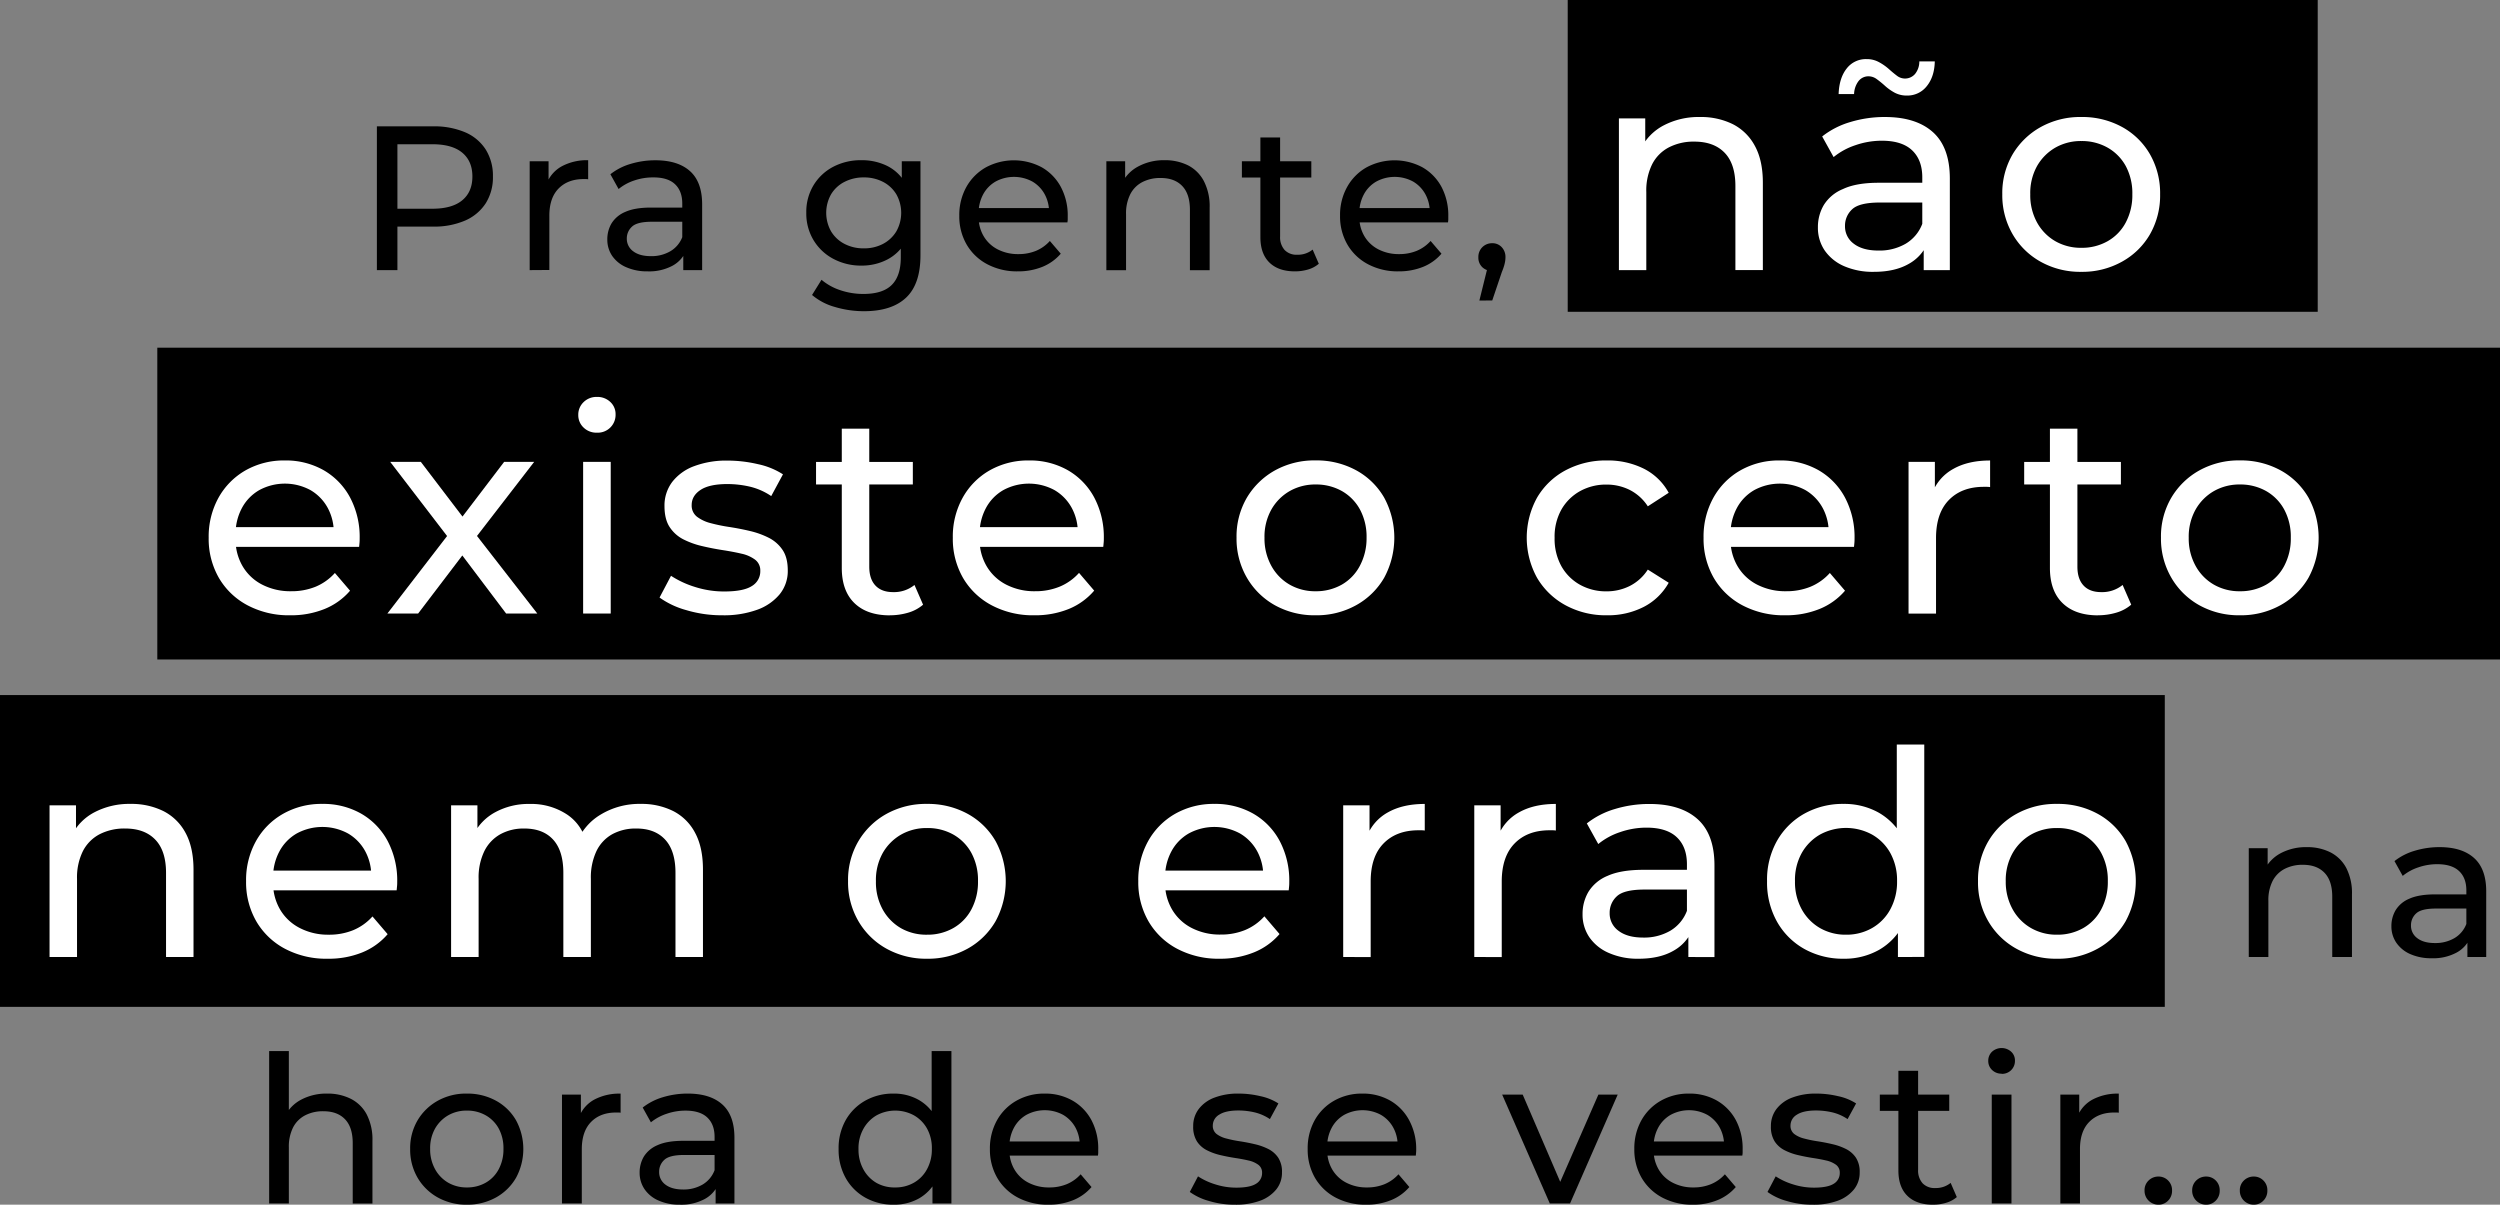 <svg xmlns="http://www.w3.org/2000/svg" viewBox="0 0 1108.03 533.93"><rect x="0" y="0" width="1108.03" height="533.93" fill="#808080" stroke="none"/><defs><style>.cls-1{fill:#fff;}</style></defs><title>7</title><g id="Camada_2" data-name="Camada 2"><g id="Camada_1-2" data-name="Camada 1"><g id="pra_gnt" data-name="pra gnt"><rect x="694.83" width="332.41" height="138.19"/><rect x="69.72" y="154.1" width="1038.31" height="138.19"/><rect y="308.06" width="959.46" height="138.19"/><path d="M181.36,119.72V56h24.85a35,35,0,0,1,14.29,2.64,20.27,20.27,0,0,1,9.1,7.64,21.8,21.8,0,0,1,3.19,11.93A21.56,21.56,0,0,1,229.6,90.1a20.65,20.65,0,0,1-9.1,7.64,34.45,34.45,0,0,1-14.29,2.69H186.37l4.09-4.28v23.57Zm9.1-22.66-4.09-4.55h19.57q8.73,0,13.24-3.73t4.51-10.56q0-6.82-4.51-10.56t-13.24-3.73H186.37l4.09-4.55Z" transform="translate(-14.32)"/><path d="M249.08,119.72V71.48h8.37V84.59l-.82-3.28a14.85,14.85,0,0,1,6.74-7.64A23.61,23.61,0,0,1,275,71v8.46a6.38,6.38,0,0,0-1-.09h-1q-7,0-11.11,4.19t-4.09,12.1v24Z" transform="translate(-14.32)"/><path d="M301.33,120.27a22.78,22.78,0,0,1-9.42-1.82,14.43,14.43,0,0,1-6.24-5,12.77,12.77,0,0,1-2.18-7.33,13.84,13.84,0,0,1,1.86-7.1,13,13,0,0,1,6.1-5.1Q295.68,92,302.87,92h15.29v6.28H303.24c-4.37,0-7.32.73-8.83,2.19a7,7,0,0,0-2.28,5.28A6.8,6.8,0,0,0,295,111.4q2.82,2.13,7.83,2.13a16.49,16.49,0,0,0,8.6-2.18,12.43,12.43,0,0,0,5.33-6.37l1.73,6a13.63,13.63,0,0,1-6.1,6.79A21.9,21.9,0,0,1,301.33,120.27Zm15.83-.55V109.53l-.45-1.91V90.23q0-5.55-3.23-8.6t-9.7-3A25.54,25.54,0,0,0,295.41,80a21.53,21.53,0,0,0-6.92,3.78l-3.64-6.55a26.24,26.24,0,0,1,9-4.6,37.49,37.49,0,0,1,11-1.59q9.93,0,15.3,4.82t5.37,14.75v29.12Z" transform="translate(-14.32)"/><path d="M396.17,117.72a26.07,26.07,0,0,1-12.52-3,22.51,22.51,0,0,1-8.73-8.23,22.86,22.86,0,0,1-3.24-12.2,22.78,22.78,0,0,1,3.24-12.24,22.31,22.31,0,0,1,8.73-8.15A26.4,26.4,0,0,1,396.17,71a25.25,25.25,0,0,1,11.29,2.5,19.12,19.12,0,0,1,8.14,7.69q3,5.19,3,13.11t-3,13a19.73,19.73,0,0,1-8.14,7.79A24.52,24.52,0,0,1,396.17,117.72Zm1.09,20.21a44.84,44.84,0,0,1-12.88-1.87,26.62,26.62,0,0,1-10.15-5.32l4.19-6.74a24.94,24.94,0,0,0,8.28,4.6A31.62,31.62,0,0,0,397,130.28q8.55,0,12.56-4t4-12.2V103.89l.91-9.56L414,84.68V71.48h8.28v41.69q0,12.74-6.37,18.75T397.26,137.93Zm-.09-27.86a17.77,17.77,0,0,0,8.56-2,15,15,0,0,0,5.87-5.55,16.74,16.74,0,0,0,0-16.38,14.77,14.77,0,0,0-5.87-5.51,18.22,18.22,0,0,0-8.56-2,18.47,18.47,0,0,0-8.6,2,14.64,14.64,0,0,0-5.92,5.51,16.74,16.74,0,0,0,0,16.38,14.87,14.87,0,0,0,5.92,5.55A18,18,0,0,0,397.17,110.07Z" transform="translate(-14.32)"/><path d="M465.44,120.27a28,28,0,0,1-13.61-3.19,22.85,22.85,0,0,1-9.1-8.73,24.82,24.82,0,0,1-3.24-12.75,25.46,25.46,0,0,1,3.14-12.74,22.71,22.71,0,0,1,8.65-8.69,26.24,26.24,0,0,1,24.8,0,21.94,21.94,0,0,1,8.42,8.69,26.85,26.85,0,0,1,3.05,13.07c0,.36,0,.78,0,1.27s-.08.94-.14,1.37H446.32V92.23h36.5l-3.55,2.19a16.24,16.24,0,0,0-1.91-8.28,14.57,14.57,0,0,0-5.51-5.69,17.13,17.13,0,0,0-16.25,0,14.44,14.44,0,0,0-5.55,5.73,17.43,17.43,0,0,0-2,8.42v1.46a16.55,16.55,0,0,0,2.23,8.6,15.27,15.27,0,0,0,6.23,5.87,19.53,19.53,0,0,0,9.2,2.09,20.12,20.12,0,0,0,7.78-1.45,17,17,0,0,0,6.14-4.37l4.83,5.64a21.21,21.21,0,0,1-8.15,5.83A28.41,28.41,0,0,1,465.44,120.27Z" transform="translate(-14.32)"/><path d="M530.42,71a22.94,22.94,0,0,1,10.43,2.27,16.39,16.39,0,0,1,7,6.92A24.21,24.21,0,0,1,550.45,92v27.76h-8.74V93q0-7-3.41-10.56t-9.6-3.55a17.11,17.11,0,0,0-8.11,1.83,12.43,12.43,0,0,0-5.32,5.37,18.84,18.84,0,0,0-1.87,8.82v24.85h-8.73V71.48H513v13L511.67,81A16.74,16.74,0,0,1,519,73.67,23.85,23.85,0,0,1,530.42,71Z" transform="translate(-14.32)"/><path d="M564.74,78.67V71.48h30.77v7.19Zm23.48,41.6q-7.28,0-11.28-3.91t-4-11.2V60.92h8.74V104.8a8.42,8.42,0,0,0,2,6,7.26,7.26,0,0,0,5.59,2.1,10.28,10.28,0,0,0,6.83-2.28l2.73,6.28a12.64,12.64,0,0,1-4.78,2.55A20.14,20.14,0,0,1,588.22,120.27Z" transform="translate(-14.32)"/><path d="M634.19,120.27a28,28,0,0,1-13.61-3.19,22.91,22.91,0,0,1-9.1-8.73,24.81,24.81,0,0,1-3.23-12.75,25.36,25.36,0,0,1,3.14-12.74A22.57,22.57,0,0,1,620,74.17a26.24,26.24,0,0,1,24.8,0,22,22,0,0,1,8.42,8.69,27,27,0,0,1,3,13.07c0,.36,0,.78,0,1.27s-.08.94-.13,1.37H615.07V92.23h36.5L648,94.42a16.14,16.14,0,0,0-1.91-8.28,14.55,14.55,0,0,0-5.5-5.69,17.13,17.13,0,0,0-16.25,0,14.31,14.31,0,0,0-5.55,5.73,17.33,17.33,0,0,0-2,8.42v1.46a16.65,16.65,0,0,0,2.23,8.6,15.3,15.3,0,0,0,6.24,5.87,19.49,19.49,0,0,0,9.19,2.09,20.08,20.08,0,0,0,7.78-1.45,17.05,17.05,0,0,0,6.15-4.37l4.82,5.64a21.17,21.17,0,0,1-8.14,5.83A28.49,28.49,0,0,1,634.19,120.27Z" transform="translate(-14.32)"/><path d="M670,133.19l4.55-18.38,1.19,5.28a6.26,6.26,0,0,1-4.42-1.64,5.78,5.78,0,0,1-1.77-4.46,6,6,0,0,1,6.09-6.19,5.56,5.56,0,0,1,4.28,1.77,6.3,6.3,0,0,1,1.64,4.42,11.33,11.33,0,0,1-.14,1.77,18.1,18.1,0,0,1-.45,2,28.45,28.45,0,0,1-1,2.77l-4.27,12.65Z" transform="translate(-14.32)"/><path class="cls-1" d="M767.74,51.86A31.87,31.87,0,0,1,782.26,55a22.79,22.79,0,0,1,9.83,9.64q3.55,6.47,3.55,16.36v38.69H783.47V82.43q0-9.77-4.76-14.71t-13.38-4.95A23.78,23.78,0,0,0,754,65.31a17.29,17.29,0,0,0-7.42,7.48,26.16,26.16,0,0,0-2.6,12.3v34.63H731.84V52.49h11.67V70.63l-1.9-4.82a23.33,23.33,0,0,1,10.14-10.27A33.34,33.34,0,0,1,767.74,51.86Z" transform="translate(-14.32)"/><path class="cls-1" d="M844.86,120.48A31.78,31.78,0,0,1,831.73,118a20.16,20.16,0,0,1-8.69-7,17.81,17.81,0,0,1-3-10.21,19.16,19.16,0,0,1,2.6-9.9,17.92,17.92,0,0,1,8.5-7.1Q837,81,847,81h21.31v8.76H847.52c-6.08,0-10.19,1-12.3,3a9.8,9.8,0,0,0-3.17,7.36,9.46,9.46,0,0,0,3.93,7.93q3.93,3,10.91,3a23.08,23.08,0,0,0,12-3,17.33,17.33,0,0,0,7.42-8.88l2.41,8.38a19,19,0,0,1-8.5,9.45Q854.12,120.48,844.86,120.48Zm22.07-.76v-14.2l-.63-2.67V78.62q0-7.73-4.51-12t-13.5-4.25a35.56,35.56,0,0,0-11.67,2A30.21,30.21,0,0,0,827,69.62l-5.07-9.14a36.73,36.73,0,0,1,12.5-6.4,52.15,52.15,0,0,1,15.28-2.22q13.83,0,21.31,6.72t7.49,20.55v40.59Zm-7.48-77.37a11.21,11.21,0,0,1-5.39-1.27,22,22,0,0,1-4.25-3,42.52,42.52,0,0,0-3.68-3,6.13,6.13,0,0,0-3.55-1.26,5.54,5.54,0,0,0-4.51,2.09,10,10,0,0,0-2,5.77h-6.85q.25-7.1,3.55-11.29a10.72,10.72,0,0,1,8.88-4.19,11,11,0,0,1,5.45,1.34,23.31,23.31,0,0,1,4.32,3c1.26,1.14,2.47,2.14,3.61,3a5.83,5.83,0,0,0,8.06-.76,8.72,8.72,0,0,0,1.9-5.58h6.85q-.14,6.72-3.49,10.91A10.89,10.89,0,0,1,859.45,42.35Z" transform="translate(-14.32)"/><path class="cls-1" d="M936.82,120.48a36,36,0,0,1-18-4.44,32.7,32.7,0,0,1-12.49-12.24,34.41,34.41,0,0,1-4.57-17.69,34,34,0,0,1,4.57-17.7A33.22,33.22,0,0,1,918.81,56.3a36,36,0,0,1,18-4.44,36.58,36.58,0,0,1,17.95,4.37A32,32,0,0,1,967.2,68.35a34.69,34.69,0,0,1,4.51,17.76,34.69,34.69,0,0,1-4.51,17.76A32.3,32.3,0,0,1,954.77,116,36,36,0,0,1,936.82,120.48Zm0-10.65a23,23,0,0,0,11.61-2.92,20.55,20.55,0,0,0,8.06-8.31,25.86,25.86,0,0,0,2.91-12.49,25.46,25.46,0,0,0-2.91-12.5,20.92,20.92,0,0,0-8.06-8.18,23.12,23.12,0,0,0-11.61-2.92,22.78,22.78,0,0,0-11.54,2.92,22,22,0,0,0-8.12,8.18,24.55,24.55,0,0,0-3,12.5,24.93,24.93,0,0,0,3,12.49,21.56,21.56,0,0,0,8.12,8.31A22.68,22.68,0,0,0,936.82,109.83Z" transform="translate(-14.32)"/><path class="cls-1" d="M143,272.7a39.11,39.11,0,0,1-19-4.44,32,32,0,0,1-12.69-12.17,34.68,34.68,0,0,1-4.5-17.76,35.53,35.53,0,0,1,4.37-17.76,31.67,31.67,0,0,1,12-12.12,34.42,34.42,0,0,1,17.32-4.37,34,34,0,0,1,17.25,4.31,30.52,30.52,0,0,1,11.73,12.11,37.43,37.43,0,0,1,4.25,18.21c0,.5,0,1.1-.06,1.77s-.11,1.32-.19,1.91H116.37v-8.76h50.87l-5,3.05a22.68,22.68,0,0,0-2.66-11.55,20.31,20.31,0,0,0-7.68-7.92,23.83,23.83,0,0,0-22.64,0,20,20,0,0,0-7.74,8,24.18,24.18,0,0,0-2.79,11.73v2a23.17,23.17,0,0,0,3.11,12,21.3,21.3,0,0,0,8.69,8.18,27.18,27.18,0,0,0,12.81,2.92,28.11,28.11,0,0,0,10.85-2,23.78,23.78,0,0,0,8.56-6.09l6.72,7.86a29.35,29.35,0,0,1-11.35,8.12A39.56,39.56,0,0,1,143,272.7Z" transform="translate(-14.32)"/><path class="cls-1" d="M186,271.94l28.92-37.54-.12,6.21-27.53-35.9h13.57l21.06,27.65h-5.2l21.06-27.65h13.31l-27.9,36.15.12-6.46,29.18,37.54H238.65l-22.2-29.43,5,.76-21.82,28.67Z" transform="translate(-14.32)"/><path class="cls-1" d="M278.86,191.77a8.13,8.13,0,0,1-5.9-2.28,7.49,7.49,0,0,1-2.34-5.58A7.65,7.65,0,0,1,273,178.2a8.13,8.13,0,0,1,5.9-2.28,8.24,8.24,0,0,1,5.9,2.22,7.27,7.27,0,0,1,2.35,5.51,7.9,7.9,0,0,1-8.25,8.12Zm-6.09,80.17V204.71H285v67.23Z" transform="translate(-14.32)"/><path class="cls-1" d="M334.42,272.7a54.76,54.76,0,0,1-15.92-2.28,37.37,37.37,0,0,1-11.86-5.58l5.08-9.64a41.87,41.87,0,0,0,10.65,4.95,42.29,42.29,0,0,0,12.94,2c5.66,0,9.75-.8,12.24-2.41a7.57,7.57,0,0,0,3.74-6.72,5.93,5.93,0,0,0-2.28-4.95,15.57,15.57,0,0,0-6-2.66q-3.74-.88-8.3-1.58c-3.05-.47-6.09-1.06-9.14-1.78a36.56,36.56,0,0,1-8.37-3,15.83,15.83,0,0,1-6.09-5.46q-2.28-3.48-2.28-9.32a17.31,17.31,0,0,1,3.42-10.66,21.78,21.78,0,0,1,9.71-7,40.54,40.54,0,0,1,14.9-2.47,59,59,0,0,1,13.38,1.58,33.1,33.1,0,0,1,11.1,4.51l-5.2,9.64a28.64,28.64,0,0,0-9.51-4.19,44,44,0,0,0-9.9-1.14q-8,0-11.92,2.6t-3.93,6.66A6.27,6.27,0,0,0,323.2,229a16.93,16.93,0,0,0,6.08,2.86,73.91,73.91,0,0,0,8.31,1.71c3.05.47,6.09,1.06,9.14,1.78a37.22,37.22,0,0,1,8.31,3,16.11,16.11,0,0,1,6.08,5.32c1.57,2.29,2.35,5.33,2.35,9.14a16.33,16.33,0,0,1-3.55,10.53,23,23,0,0,1-10,6.91A43.37,43.37,0,0,1,334.42,272.7Z" transform="translate(-14.32)"/><path class="cls-1" d="M376,214.73v-10H418.9v10Zm32.72,58q-10.14,0-15.73-5.45t-5.58-15.6V190h12.18v61.14q0,5.46,2.73,8.37t7.8,2.92a14.37,14.37,0,0,0,9.51-3.17l3.81,8.75a17.63,17.63,0,0,1-6.66,3.55A28.39,28.39,0,0,1,408.75,272.7Z" transform="translate(-14.32)"/><path class="cls-1" d="M472.81,272.7a39.11,39.11,0,0,1-19-4.44,32,32,0,0,1-12.69-12.17,34.68,34.68,0,0,1-4.5-17.76A35.43,35.43,0,0,1,441,220.57a31.53,31.53,0,0,1,12-12.12,34.36,34.36,0,0,1,17.31-4.37,34,34,0,0,1,17.25,4.31,30.61,30.61,0,0,1,11.74,12.11,37.54,37.54,0,0,1,4.25,18.21c0,.5,0,1.1-.07,1.77s-.1,1.32-.19,1.91H446.17v-8.76H497l-5,3.05a22.58,22.58,0,0,0-2.66-11.55,20.36,20.36,0,0,0-7.67-7.92,23.85,23.85,0,0,0-22.65,0,20,20,0,0,0-7.74,8,24.18,24.18,0,0,0-2.79,11.73v2a23.17,23.17,0,0,0,3.11,12,21.3,21.3,0,0,0,8.69,8.18,27.18,27.18,0,0,0,12.81,2.92A28.08,28.08,0,0,0,484,260a23.7,23.7,0,0,0,8.56-6.09l6.72,7.86A29.35,29.35,0,0,1,488,269.91,39.52,39.52,0,0,1,472.81,272.7Z" transform="translate(-14.32)"/><path class="cls-1" d="M597.38,272.7a36.09,36.09,0,0,1-18-4.44A32.8,32.8,0,0,1,566.93,256a34.4,34.4,0,0,1-4.56-17.69,34,34,0,0,1,4.56-17.7,33.25,33.25,0,0,1,12.44-12.11,36,36,0,0,1,18-4.44,36.61,36.61,0,0,1,18,4.37,32,32,0,0,1,12.43,12.12,37.3,37.3,0,0,1,0,35.52,32.51,32.51,0,0,1-12.43,12.17A36.11,36.11,0,0,1,597.38,272.7Zm0-10.65A23.07,23.07,0,0,0,609,259.13a20.59,20.59,0,0,0,8-8.31A25.89,25.89,0,0,0,620,238.33a25.47,25.47,0,0,0-2.92-12.5,20.9,20.9,0,0,0-8-8.18,23.17,23.17,0,0,0-11.61-2.92,22.78,22.78,0,0,0-11.54,2.92,21.84,21.84,0,0,0-8.12,8.18,24.55,24.55,0,0,0-3.05,12.5,25,25,0,0,0,3.05,12.49,21.49,21.49,0,0,0,8.12,8.31A22.68,22.68,0,0,0,597.38,262.05Z" transform="translate(-14.32)"/><path class="cls-1" d="M726.51,272.7a37.34,37.34,0,0,1-18.33-4.44,32.68,32.68,0,0,1-12.62-12.17,36.79,36.79,0,0,1,0-35.52,32.2,32.2,0,0,1,12.62-12.12,37.85,37.85,0,0,1,18.33-4.37,35.7,35.7,0,0,1,16.3,3.61,25.64,25.64,0,0,1,11.1,10.72l-9.26,6a20.71,20.71,0,0,0-8.06-7.29,22.81,22.81,0,0,0-10.21-2.35,23.72,23.72,0,0,0-11.79,2.92,21.6,21.6,0,0,0-8.25,8.18,24.55,24.55,0,0,0-3,12.5,24.91,24.91,0,0,0,3,12.56,21.42,21.42,0,0,0,8.25,8.24,23.62,23.62,0,0,0,11.79,2.92,22.68,22.68,0,0,0,10.21-2.35,20.56,20.56,0,0,0,8.06-7.29l9.26,5.83A26.56,26.56,0,0,1,742.81,269,34.63,34.63,0,0,1,726.51,272.7Z" transform="translate(-14.32)"/><path class="cls-1" d="M805.54,272.7a39.18,39.18,0,0,1-19-4.44,32,32,0,0,1-12.68-12.17,34.68,34.68,0,0,1-4.5-17.76,35.43,35.43,0,0,1,4.37-17.76,31.6,31.6,0,0,1,12-12.12,34.42,34.42,0,0,1,17.32-4.37,34,34,0,0,1,17.25,4.31,30.52,30.52,0,0,1,11.73,12.11,37.54,37.54,0,0,1,4.25,18.21c0,.5,0,1.1-.06,1.77s-.11,1.32-.19,1.91H778.9v-8.76h50.87l-4.95,3.05a22.69,22.69,0,0,0-2.67-11.55,20.36,20.36,0,0,0-7.67-7.92,23.83,23.83,0,0,0-22.64,0,20,20,0,0,0-7.74,8,24.18,24.18,0,0,0-2.79,11.73v2a23.07,23.07,0,0,0,3.11,12,21.24,21.24,0,0,0,8.69,8.18,27.18,27.18,0,0,0,12.81,2.92,28,28,0,0,0,10.84-2,23.73,23.73,0,0,0,8.57-6.09l6.72,7.86a29.42,29.42,0,0,1-11.35,8.12A39.56,39.56,0,0,1,805.54,272.7Z" transform="translate(-14.32)"/><path class="cls-1" d="M860.21,271.94V204.71h11.67V223l-1.14-4.57a20.63,20.63,0,0,1,9.39-10.65q6.58-3.69,16.23-3.68v11.79a9.37,9.37,0,0,0-1.46-.12h-1.33q-9.77,0-15.47,5.83t-5.71,16.87v33.49Z" transform="translate(-14.32)"/><path class="cls-1" d="M911.46,214.73v-10h42.87v10Zm32.72,58q-10.14,0-15.73-5.45t-5.58-15.6V190h12.18v61.14q0,5.46,2.73,8.37c1.81,1.95,4.42,2.92,7.8,2.92a14.37,14.37,0,0,0,9.51-3.17L958.9,268a17.63,17.63,0,0,1-6.66,3.55A28.39,28.39,0,0,1,944.18,272.7Z" transform="translate(-14.32)"/><path class="cls-1" d="M1007.1,272.7a36.09,36.09,0,0,1-18-4.44A32.71,32.71,0,0,1,976.66,256a34.31,34.31,0,0,1-4.57-17.69,33.92,33.92,0,0,1,4.57-17.7,33.15,33.15,0,0,1,12.43-12.11,36,36,0,0,1,18-4.44,36.61,36.61,0,0,1,17.95,4.37,32,32,0,0,1,12.43,12.12,37.3,37.3,0,0,1,0,35.52,32.51,32.51,0,0,1-12.43,12.17A36.11,36.11,0,0,1,1007.1,272.7Zm0-10.65a23.07,23.07,0,0,0,11.61-2.92,20.53,20.53,0,0,0,8-8.31,25.78,25.78,0,0,0,2.92-12.49,25.36,25.36,0,0,0-2.92-12.5,20.83,20.83,0,0,0-8-8.18,23.17,23.17,0,0,0-11.61-2.92,22.78,22.78,0,0,0-11.54,2.92,21.84,21.84,0,0,0-8.12,8.18,24.55,24.55,0,0,0-3.05,12.5,25,25,0,0,0,3.05,12.49,21.49,21.49,0,0,0,8.12,8.31A22.68,22.68,0,0,0,1007.1,262.05Z" transform="translate(-14.32)"/><path class="cls-1" d="M72.18,356.3a31.88,31.88,0,0,1,14.53,3.17,22.79,22.79,0,0,1,9.83,9.64q3.54,6.47,3.55,16.36v38.69H87.91V386.87q0-9.76-4.76-14.72t-13.38-4.94a23.92,23.92,0,0,0-11.29,2.53,17.42,17.42,0,0,0-7.42,7.49,26.28,26.28,0,0,0-2.6,12.3v34.63H36.28V356.93H48v18.14l-1.9-4.82A23.31,23.31,0,0,1,56.2,360,33.19,33.19,0,0,1,72.18,356.3Z" transform="translate(-14.32)"/><path class="cls-1" d="M159.58,424.92a39.11,39.11,0,0,1-19-4.44,32,32,0,0,1-12.69-12.18,34.62,34.62,0,0,1-4.5-17.75,35.43,35.43,0,0,1,4.38-17.76,31.53,31.53,0,0,1,12.05-12.12,34.36,34.36,0,0,1,17.31-4.37,33.88,33.88,0,0,1,17.25,4.31,30.55,30.55,0,0,1,11.74,12.11,37.51,37.51,0,0,1,4.25,18.21c0,.5,0,1.1-.07,1.77s-.11,1.31-.19,1.91H132.94v-8.76h50.87l-4.95,3a22.68,22.68,0,0,0-2.66-11.55,20.31,20.31,0,0,0-7.68-7.92,23.83,23.83,0,0,0-22.64,0,20,20,0,0,0-7.74,8,24.16,24.16,0,0,0-2.79,11.73v2a23.17,23.17,0,0,0,3.11,12,21.37,21.37,0,0,0,8.69,8.18A27.18,27.18,0,0,0,160,414.27a28.11,28.11,0,0,0,10.85-2,23.7,23.7,0,0,0,8.56-6.09l6.72,7.86a29.35,29.35,0,0,1-11.35,8.12A39.56,39.56,0,0,1,159.58,424.92Z" transform="translate(-14.32)"/><path class="cls-1" d="M298.35,356.3a31.22,31.22,0,0,1,14.34,3.17,22.45,22.45,0,0,1,9.7,9.64q3.5,6.47,3.49,16.36v38.69H313.7V386.87q0-9.76-4.56-14.72t-12.82-4.94a21.59,21.59,0,0,0-10.65,2.53,17,17,0,0,0-7,7.49,27.36,27.36,0,0,0-2.47,12.3v34.63H264V386.87q0-9.76-4.51-14.72t-12.87-4.94a21.34,21.34,0,0,0-10.53,2.53,17.45,17.45,0,0,0-7.1,7.49,26.68,26.68,0,0,0-2.54,12.3v34.63H214.25V356.93h11.67v17.89l-1.9-4.57A22.86,22.86,0,0,1,233.79,360a30.89,30.89,0,0,1,15.35-3.68,28.77,28.77,0,0,1,16.61,4.75q7,4.76,9.14,14.4l-4.95-2A25.25,25.25,0,0,1,280.6,361,33.1,33.1,0,0,1,298.35,356.3Z" transform="translate(-14.32)"/><path class="cls-1" d="M425.2,424.92a36.11,36.11,0,0,1-17.95-4.44,32.77,32.77,0,0,1-12.49-12.24,34.31,34.31,0,0,1-4.57-17.69,33.92,33.92,0,0,1,4.57-17.7,33.07,33.07,0,0,1,12.43-12.11,36,36,0,0,1,18-4.44,36.61,36.61,0,0,1,17.95,4.37,32,32,0,0,1,12.43,12.12,37.2,37.2,0,0,1,0,35.51,32.47,32.47,0,0,1-12.43,12.18A36.11,36.11,0,0,1,425.2,424.92Zm0-10.65a23.07,23.07,0,0,0,11.61-2.92,20.59,20.59,0,0,0,8.05-8.31,25.78,25.78,0,0,0,2.92-12.49,25.36,25.36,0,0,0-2.92-12.5,20.83,20.83,0,0,0-8.05-8.18A23.17,23.17,0,0,0,425.2,367a22.78,22.78,0,0,0-11.54,2.92,21.91,21.91,0,0,0-8.12,8.18,24.55,24.55,0,0,0-3,12.5,25,25,0,0,0,3,12.49,21.63,21.63,0,0,0,8.12,8.31A22.68,22.68,0,0,0,425.2,414.27Z" transform="translate(-14.32)"/><path class="cls-1" d="M555,424.92a39.18,39.18,0,0,1-19-4.44,32,32,0,0,1-12.68-12.18,34.62,34.62,0,0,1-4.5-17.75,35.43,35.43,0,0,1,4.37-17.76,31.6,31.6,0,0,1,12-12.12,34.42,34.42,0,0,1,17.32-4.37,33.88,33.88,0,0,1,17.25,4.31,30.46,30.46,0,0,1,11.73,12.11,37.51,37.51,0,0,1,4.25,18.21c0,.5,0,1.1-.06,1.77s-.11,1.31-.19,1.91H528.33v-8.76H579.2l-5,3a22.69,22.69,0,0,0-2.67-11.55,20.36,20.36,0,0,0-7.67-7.92,23.83,23.83,0,0,0-22.64,0,20,20,0,0,0-7.74,8,24.16,24.16,0,0,0-2.79,11.73v2a23.07,23.07,0,0,0,3.11,12,21.31,21.31,0,0,0,8.69,8.18,27.18,27.18,0,0,0,12.81,2.92,28,28,0,0,0,10.84-2,23.73,23.73,0,0,0,8.57-6.09l6.72,7.86a29.42,29.42,0,0,1-11.35,8.12A39.56,39.56,0,0,1,555,424.92Z" transform="translate(-14.32)"/><path class="cls-1" d="M609.64,424.16V356.93h11.67V375.2l-1.14-4.57A20.65,20.65,0,0,1,629.55,360q6.6-3.69,16.24-3.68v11.79a9.37,9.37,0,0,0-1.46-.12H643q-9.76,0-15.47,5.83t-5.71,16.87v33.49Z" transform="translate(-14.32)"/><path class="cls-1" d="M667.74,424.16V356.93h11.67V375.2l-1.15-4.57A20.63,20.63,0,0,1,687.65,360q6.6-3.69,16.24-3.68v11.79a9.46,9.46,0,0,0-1.46-.12H701.1q-9.78,0-15.48,5.83t-5.71,16.87v33.49Z" transform="translate(-14.32)"/><path class="cls-1" d="M740.55,424.92a31.61,31.61,0,0,1-13.13-2.54,20.09,20.09,0,0,1-8.69-7,17.78,17.78,0,0,1-3-10.21,19.15,19.15,0,0,1,2.6-9.89,17.92,17.92,0,0,1,8.5-7.1q5.9-2.67,15.91-2.67H764v8.75H743.21q-9.13,0-12.3,3a9.8,9.8,0,0,0-3.17,7.36,9.44,9.44,0,0,0,3.93,7.92q3.93,3,10.91,3a23.11,23.11,0,0,0,12-3,17.38,17.38,0,0,0,7.42-8.88L764.4,412a18.91,18.91,0,0,1-8.5,9.45Q749.81,424.92,740.55,424.92Zm22.07-.76V410l-.63-2.66V383.06q0-7.74-4.51-12T744,366.82a35.66,35.66,0,0,0-11.67,2,30.07,30.07,0,0,0-9.64,5.27l-5.07-9.14a36.78,36.78,0,0,1,12.49-6.4,52.26,52.26,0,0,1,15.29-2.22q13.82,0,21.31,6.72t7.48,20.55v40.59Z" transform="translate(-14.32)"/><path class="cls-1" d="M831.5,424.92a35,35,0,0,1-17.44-4.31,31.6,31.6,0,0,1-12.12-12.05,35.55,35.55,0,0,1-4.44-18,35.19,35.19,0,0,1,4.44-17.95,31.65,31.65,0,0,1,12.12-12,34.88,34.88,0,0,1,17.44-4.31,31.17,31.17,0,0,1,15.35,3.8,27.83,27.83,0,0,1,11,11.42q4.13,7.61,4.12,19t-4,19a27.41,27.41,0,0,1-10.85,11.48A31.18,31.18,0,0,1,831.5,424.92Zm1-10.65A22.77,22.77,0,0,0,844,411.35a21,21,0,0,0,8.12-8.31,25.36,25.36,0,0,0,3-12.49,24.94,24.94,0,0,0-3-12.5,21.28,21.28,0,0,0-8.12-8.18,24.14,24.14,0,0,0-23,0,21.84,21.84,0,0,0-8.12,8.18,24.55,24.55,0,0,0-3,12.5,25,25,0,0,0,3,12.49,21.56,21.56,0,0,0,8.12,8.31A22.68,22.68,0,0,0,832.51,414.27Zm23,9.89V406l.76-15.6L855,374.82V330h12.18v94.12Z" transform="translate(-14.32)"/><path class="cls-1" d="M926,424.92a36.09,36.09,0,0,1-18-4.44,32.71,32.71,0,0,1-12.49-12.24A34.31,34.31,0,0,1,891,390.55a33.92,33.92,0,0,1,4.57-17.7A33.07,33.07,0,0,1,908,360.74a36,36,0,0,1,18-4.44,36.61,36.61,0,0,1,18,4.37,32,32,0,0,1,12.43,12.12,37.28,37.28,0,0,1,0,35.51A32.47,32.47,0,0,1,944,420.48,36.11,36.11,0,0,1,926,424.92Zm0-10.65a23.07,23.07,0,0,0,11.61-2.92,20.66,20.66,0,0,0,8-8.31,25.78,25.78,0,0,0,2.92-12.49,25.36,25.36,0,0,0-2.92-12.5,20.9,20.9,0,0,0-8-8.18A23.17,23.17,0,0,0,926,367a22.78,22.78,0,0,0-11.54,2.92,21.84,21.84,0,0,0-8.12,8.18,24.55,24.55,0,0,0-3.05,12.5A25,25,0,0,0,906.34,403a21.56,21.56,0,0,0,8.12,8.31A22.68,22.68,0,0,0,926,414.27Z" transform="translate(-14.32)"/><path d="M1036.72,375.46a22.77,22.77,0,0,1,10.42,2.28,16.41,16.41,0,0,1,7.06,6.92,24.3,24.3,0,0,1,2.54,11.74v27.76H1048V397.4q0-7-3.42-10.56t-9.6-3.55a17.16,17.16,0,0,0-8.1,1.82,12.56,12.56,0,0,0-5.33,5.37,18.89,18.89,0,0,0-1.86,8.83v24.85H1011V375.92h8.37v13l-1.36-3.46a16.74,16.74,0,0,1,7.28-7.38A23.89,23.89,0,0,1,1036.72,375.46Z" transform="translate(-14.32)"/><path d="M1092.06,424.71a22.84,22.84,0,0,1-9.42-1.82,14.5,14.5,0,0,1-6.24-5.06,12.79,12.79,0,0,1-2.18-7.32,13.72,13.72,0,0,1,1.87-7.1,12.83,12.83,0,0,1,6.09-5.1c2.83-1.27,6.63-1.91,11.43-1.91h15.29v6.28H1094q-6.56,0-8.83,2.18a7,7,0,0,0-2.27,5.28,6.78,6.78,0,0,0,2.82,5.69q2.82,2.15,7.83,2.14a16.63,16.63,0,0,0,8.6-2.18,12.41,12.41,0,0,0,5.32-6.37l1.73,6a13.48,13.48,0,0,1-6.1,6.78A21.88,21.88,0,0,1,1092.06,424.71Zm15.84-.55V414l-.46-1.91V394.67c0-3.7-1.07-6.57-3.23-8.6s-5.38-3.05-9.69-3.05a25.55,25.55,0,0,0-8.38,1.41,21.48,21.48,0,0,0-6.91,3.78l-3.65-6.56a26.4,26.4,0,0,1,9-4.59,37.56,37.56,0,0,1,11-1.6q9.92,0,15.29,4.83t5.37,14.74v29.13Z" transform="translate(-14.32)"/><path d="M159.37,484.69A22.8,22.8,0,0,1,169.79,487a16.32,16.32,0,0,1,7.05,6.91,24.21,24.21,0,0,1,2.55,11.74v27.77h-8.74V506.63q0-7-3.41-10.56t-9.6-3.55a17,17,0,0,0-8.1,1.82,12.4,12.4,0,0,0-5.33,5.37,18.86,18.86,0,0,0-1.87,8.83v24.85h-8.73V465.85h8.73v32.31l-1.73-3.46a16.79,16.79,0,0,1,7.29-7.37A23.86,23.86,0,0,1,159.37,484.69Z" transform="translate(-14.32)"/><path d="M221.26,533.93a26,26,0,0,1-12.88-3.18,23.66,23.66,0,0,1-9-8.79,24.68,24.68,0,0,1-3.27-12.69,24.38,24.38,0,0,1,3.27-12.7,23.8,23.8,0,0,1,8.93-8.69,25.73,25.73,0,0,1,12.92-3.19,26.24,26.24,0,0,1,12.88,3.14,22.93,22.93,0,0,1,8.92,8.69,26.76,26.76,0,0,1,0,25.49,23.33,23.33,0,0,1-8.92,8.74A26,26,0,0,1,221.26,533.93Zm0-7.64a16.55,16.55,0,0,0,8.33-2.1,14.75,14.75,0,0,0,5.78-6,18.61,18.61,0,0,0,2.09-9,18.3,18.3,0,0,0-2.09-9,15,15,0,0,0-5.78-5.87,16.54,16.54,0,0,0-8.33-2.09,16.25,16.25,0,0,0-8.28,2.09,15.72,15.72,0,0,0-5.83,5.87,17.69,17.69,0,0,0-2.18,9,18,18,0,0,0,2.18,9,15.47,15.47,0,0,0,5.83,6A16.26,16.26,0,0,0,221.26,526.29Z" transform="translate(-14.32)"/><path d="M263.4,533.39V485.15h8.38v13.1L271,495a14.81,14.81,0,0,1,6.73-7.65,23.64,23.64,0,0,1,11.65-2.64v8.46a7.7,7.7,0,0,0-1-.09h-1q-7,0-11.1,4.19t-4.1,12.11v24Z" transform="translate(-14.32)"/><path d="M315.65,533.93a22.68,22.68,0,0,1-9.42-1.82,14.41,14.41,0,0,1-6.24-5.05,12.82,12.82,0,0,1-2.18-7.33,13.84,13.84,0,0,1,1.86-7.1,13,13,0,0,1,6.1-5.09q4.23-1.92,11.43-1.92h15.29v6.28H317.56q-6.56,0-8.83,2.19a7,7,0,0,0-2.27,5.28,6.79,6.79,0,0,0,2.82,5.69c1.88,1.42,4.49,2.14,7.83,2.14a16.54,16.54,0,0,0,8.6-2.19,12.42,12.42,0,0,0,5.32-6.37l1.73,6a13.56,13.56,0,0,1-6.1,6.78A21.88,21.88,0,0,1,315.65,533.93Zm15.84-.54v-10.2l-.46-1.91V503.9c0-3.71-1.08-6.57-3.23-8.61s-5.39-3.05-9.69-3.05a25.57,25.57,0,0,0-8.38,1.42,21.82,21.82,0,0,0-6.92,3.77l-3.64-6.55a26.59,26.59,0,0,1,9-4.6,37.56,37.56,0,0,1,11-1.59q9.92,0,15.29,4.82t5.37,14.75v29.13Z" transform="translate(-14.32)"/><path d="M410.4,533.93a25.11,25.11,0,0,1-12.51-3.09,22.66,22.66,0,0,1-8.7-8.65A25.54,25.54,0,0,1,386,509.27a25.29,25.29,0,0,1,3.18-12.88,22.84,22.84,0,0,1,8.7-8.61,25.11,25.11,0,0,1,12.51-3.09,22.25,22.25,0,0,1,11,2.73,19.92,19.92,0,0,1,7.88,8.19q3,5.46,3,13.66t-2.87,13.65a19.71,19.71,0,0,1-7.78,8.24A22.39,22.39,0,0,1,410.4,533.93Zm.73-7.64a16.37,16.37,0,0,0,8.24-2.1,15,15,0,0,0,5.82-6,18.19,18.19,0,0,0,2.14-9,17.88,17.88,0,0,0-2.14-9,15.27,15.27,0,0,0-5.82-5.87,17.37,17.37,0,0,0-16.52,0A15.72,15.72,0,0,0,397,500.3a17.58,17.58,0,0,0-2.18,9,17.88,17.88,0,0,0,2.18,9,15.47,15.47,0,0,0,5.83,6A16.23,16.23,0,0,0,411.13,526.29Zm16.47,7.1v-13l.55-11.2L427.24,498V465.85H436v67.54Z" transform="translate(-14.32)"/><path d="M479,533.93a28.15,28.15,0,0,1-13.61-3.18,23,23,0,0,1-9.1-8.74,24.9,24.9,0,0,1-3.23-12.74,25.48,25.48,0,0,1,3.14-12.75,22.57,22.57,0,0,1,8.65-8.69,24.65,24.65,0,0,1,12.42-3.14,24.38,24.38,0,0,1,12.38,3.09,21.9,21.9,0,0,1,8.42,8.7,26.89,26.89,0,0,1,3,13.06c0,.36,0,.79,0,1.27s-.07.94-.13,1.37H459.92V505.9h36.5l-3.55,2.18A16.19,16.19,0,0,0,491,499.8a14.61,14.61,0,0,0-5.5-5.69,17.13,17.13,0,0,0-16.25,0,14.4,14.4,0,0,0-5.55,5.74,17.25,17.25,0,0,0-2,8.41v1.46a16.53,16.53,0,0,0,2.23,8.6,15.21,15.21,0,0,0,6.23,5.87,19.49,19.49,0,0,0,9.19,2.1,20.13,20.13,0,0,0,7.79-1.46,17.1,17.1,0,0,0,6.14-4.37l4.82,5.65a21.15,21.15,0,0,1-8.14,5.82A28.27,28.27,0,0,1,479,533.93Z" transform="translate(-14.32)"/><path d="M561.59,533.93a39,39,0,0,1-11.43-1.64,26.69,26.69,0,0,1-8.51-4l3.64-6.92a29.73,29.73,0,0,0,7.65,3.55,30.3,30.3,0,0,0,9.28,1.46q6.1,0,8.79-1.73a5.43,5.43,0,0,0,2.68-4.83,4.23,4.23,0,0,0-1.64-3.55,11.36,11.36,0,0,0-4.32-1.91q-2.68-.63-6-1.13c-2.19-.34-4.37-.76-6.56-1.28a25.86,25.86,0,0,1-6-2.18,11.34,11.34,0,0,1-4.37-3.92,12.09,12.09,0,0,1-1.64-6.69,12.36,12.36,0,0,1,2.46-7.64,15.62,15.62,0,0,1,7-5.06,29.21,29.21,0,0,1,10.7-1.77,42.06,42.06,0,0,1,9.6,1.14,23.79,23.79,0,0,1,8,3.23L577.15,496a20.58,20.58,0,0,0-6.83-3,31.77,31.77,0,0,0-7.1-.82c-3.82,0-6.67.63-8.55,1.87a5.56,5.56,0,0,0-2.82,4.78,4.52,4.52,0,0,0,1.68,3.78,12.07,12.07,0,0,0,4.37,2,52.36,52.36,0,0,0,6,1.23c2.19.34,4.37.76,6.56,1.28a26.38,26.38,0,0,1,6,2.14,11.6,11.6,0,0,1,4.37,3.82,11.42,11.42,0,0,1,1.68,6.55,11.75,11.75,0,0,1-2.55,7.56,16.55,16.55,0,0,1-7.19,5A31.18,31.18,0,0,1,561.59,533.93Z" transform="translate(-14.32)"/><path d="M619.84,533.93a28.15,28.15,0,0,1-13.61-3.18,23,23,0,0,1-9.1-8.74,24.9,24.9,0,0,1-3.23-12.74A25.48,25.48,0,0,1,597,496.52a22.57,22.57,0,0,1,8.65-8.69,24.65,24.65,0,0,1,12.42-3.14,24.38,24.38,0,0,1,12.38,3.09,22,22,0,0,1,8.42,8.7A26.89,26.89,0,0,1,642,509.54c0,.36,0,.79-.05,1.27s-.07.94-.13,1.37h-41V505.9h36.49l-3.55,2.18a16.08,16.08,0,0,0-1.91-8.28,14.61,14.61,0,0,0-5.5-5.69,17.13,17.13,0,0,0-16.25,0,14.4,14.4,0,0,0-5.55,5.74,17.26,17.26,0,0,0-2,8.41v1.46a16.62,16.62,0,0,0,2.23,8.6,15.3,15.3,0,0,0,6.24,5.87,19.49,19.49,0,0,0,9.19,2.1,20.17,20.17,0,0,0,7.79-1.46,17.1,17.1,0,0,0,6.14-4.37l4.82,5.65a21.15,21.15,0,0,1-8.14,5.82A28.31,28.31,0,0,1,619.84,533.93Z" transform="translate(-14.32)"/><path d="M701.21,533.39,680.1,485.15h9.1L708,528.84h-4.37l19.11-43.69h8.56l-21.12,48.24Z" transform="translate(-14.32)"/><path d="M764.56,533.93A28.15,28.15,0,0,1,751,530.75a23.07,23.07,0,0,1-9.1-8.74,24.9,24.9,0,0,1-3.23-12.74,25.48,25.48,0,0,1,3.14-12.75,22.71,22.71,0,0,1,8.65-8.69,24.65,24.65,0,0,1,12.42-3.14,24.36,24.36,0,0,1,12.38,3.09,21.9,21.9,0,0,1,8.42,8.7,26.89,26.89,0,0,1,3,13.06c0,.36,0,.79,0,1.27s-.08.94-.14,1.37h-41V505.9H782l-3.55,2.18a16.28,16.28,0,0,0-1.91-8.28,14.64,14.64,0,0,0-5.51-5.69,17.13,17.13,0,0,0-16.25,0,14.46,14.46,0,0,0-5.55,5.74,17.25,17.25,0,0,0-2,8.41v1.46a16.53,16.53,0,0,0,2.23,8.6,15.21,15.21,0,0,0,6.23,5.87,19.53,19.53,0,0,0,9.2,2.1,20.12,20.12,0,0,0,7.78-1.46,17.1,17.1,0,0,0,6.14-4.37l4.83,5.65a21.18,21.18,0,0,1-8.15,5.82A28.27,28.27,0,0,1,764.56,533.93Z" transform="translate(-14.32)"/><path d="M817.63,533.93a39,39,0,0,1-11.43-1.64,26.8,26.8,0,0,1-8.51-4l3.64-6.92a29.89,29.89,0,0,0,7.65,3.55,30.31,30.31,0,0,0,9.29,1.46q6.09,0,8.78-1.73a5.43,5.43,0,0,0,2.68-4.83,4.25,4.25,0,0,0-1.63-3.55,11.48,11.48,0,0,0-4.33-1.91q-2.68-.63-6-1.13c-2.18-.34-4.37-.76-6.55-1.28a25.77,25.77,0,0,1-6-2.18,11.34,11.34,0,0,1-4.37-3.92,12.09,12.09,0,0,1-1.64-6.69,12.36,12.36,0,0,1,2.46-7.64,15.62,15.62,0,0,1,7-5.06,29.25,29.25,0,0,1,10.7-1.77,42.06,42.06,0,0,1,9.6,1.14,23.7,23.7,0,0,1,8,3.23L833.19,496a20.63,20.63,0,0,0-6.82-3,31.91,31.91,0,0,0-7.1-.82c-3.83,0-6.68.63-8.56,1.87a5.56,5.56,0,0,0-2.82,4.78,4.52,4.52,0,0,0,1.68,3.78,12.07,12.07,0,0,0,4.37,2,52.36,52.36,0,0,0,6,1.23c2.19.34,4.37.76,6.56,1.28a26.38,26.38,0,0,1,6,2.14,11.6,11.6,0,0,1,4.37,3.82,11.42,11.42,0,0,1,1.68,6.55,11.75,11.75,0,0,1-2.55,7.56,16.55,16.55,0,0,1-7.19,5A31.14,31.14,0,0,1,817.63,533.93Z" transform="translate(-14.32)"/><path d="M847.48,492.34v-7.19h30.77v7.19ZM871,533.93q-7.29,0-11.29-3.91t-4-11.2V474.59h8.74v43.87a8.46,8.46,0,0,0,2,6,7.3,7.3,0,0,0,5.6,2.09,10.27,10.27,0,0,0,6.82-2.28l2.73,6.29a12.58,12.58,0,0,1-4.77,2.54A20.24,20.24,0,0,1,871,533.93Z" transform="translate(-14.32)"/><path d="M901.46,475.86a5.82,5.82,0,0,1-4.24-1.64,5.36,5.36,0,0,1-1.68-4,5.49,5.49,0,0,1,1.68-4.1,6.35,6.35,0,0,1,8.47,0,5.23,5.23,0,0,1,1.68,4,5.68,5.68,0,0,1-5.91,5.82Zm-4.37,57.53V485.15h8.74v48.24Z" transform="translate(-14.32)"/><path d="M927.49,533.39V485.15h8.37v13.1L935,495a14.83,14.83,0,0,1,6.74-7.65,23.61,23.61,0,0,1,11.65-2.64v8.46a7.84,7.84,0,0,0-1-.09h-1q-7,0-11.11,4.19t-4.09,12.11v24Z" transform="translate(-14.32)"/><path d="M971,533.93a6.13,6.13,0,0,1-6.19-6.28,5.86,5.86,0,0,1,1.82-4.46,6.13,6.13,0,0,1,4.37-1.73,5.87,5.87,0,0,1,4.23,1.73,6,6,0,0,1,1.77,4.46,6.14,6.14,0,0,1-1.77,4.51A5.79,5.79,0,0,1,971,533.93Zm21.11,0a6.13,6.13,0,0,1-6.19-6.28,5.9,5.9,0,0,1,1.82-4.46,6.14,6.14,0,0,1,4.37-1.73,5.89,5.89,0,0,1,4.24,1.73,6,6,0,0,1,1.77,4.46,6.14,6.14,0,0,1-1.77,4.51A5.81,5.81,0,0,1,992.11,533.93Zm21.12,0a6.13,6.13,0,0,1-6.19-6.28,5.9,5.9,0,0,1,1.82-4.46,6.13,6.13,0,0,1,4.37-1.73,5.85,5.85,0,0,1,4.23,1.73,5.94,5.94,0,0,1,1.78,4.46,6.1,6.1,0,0,1-1.78,4.51A5.77,5.77,0,0,1,1013.23,533.93Z" transform="translate(-14.32)"/></g></g></g></svg>